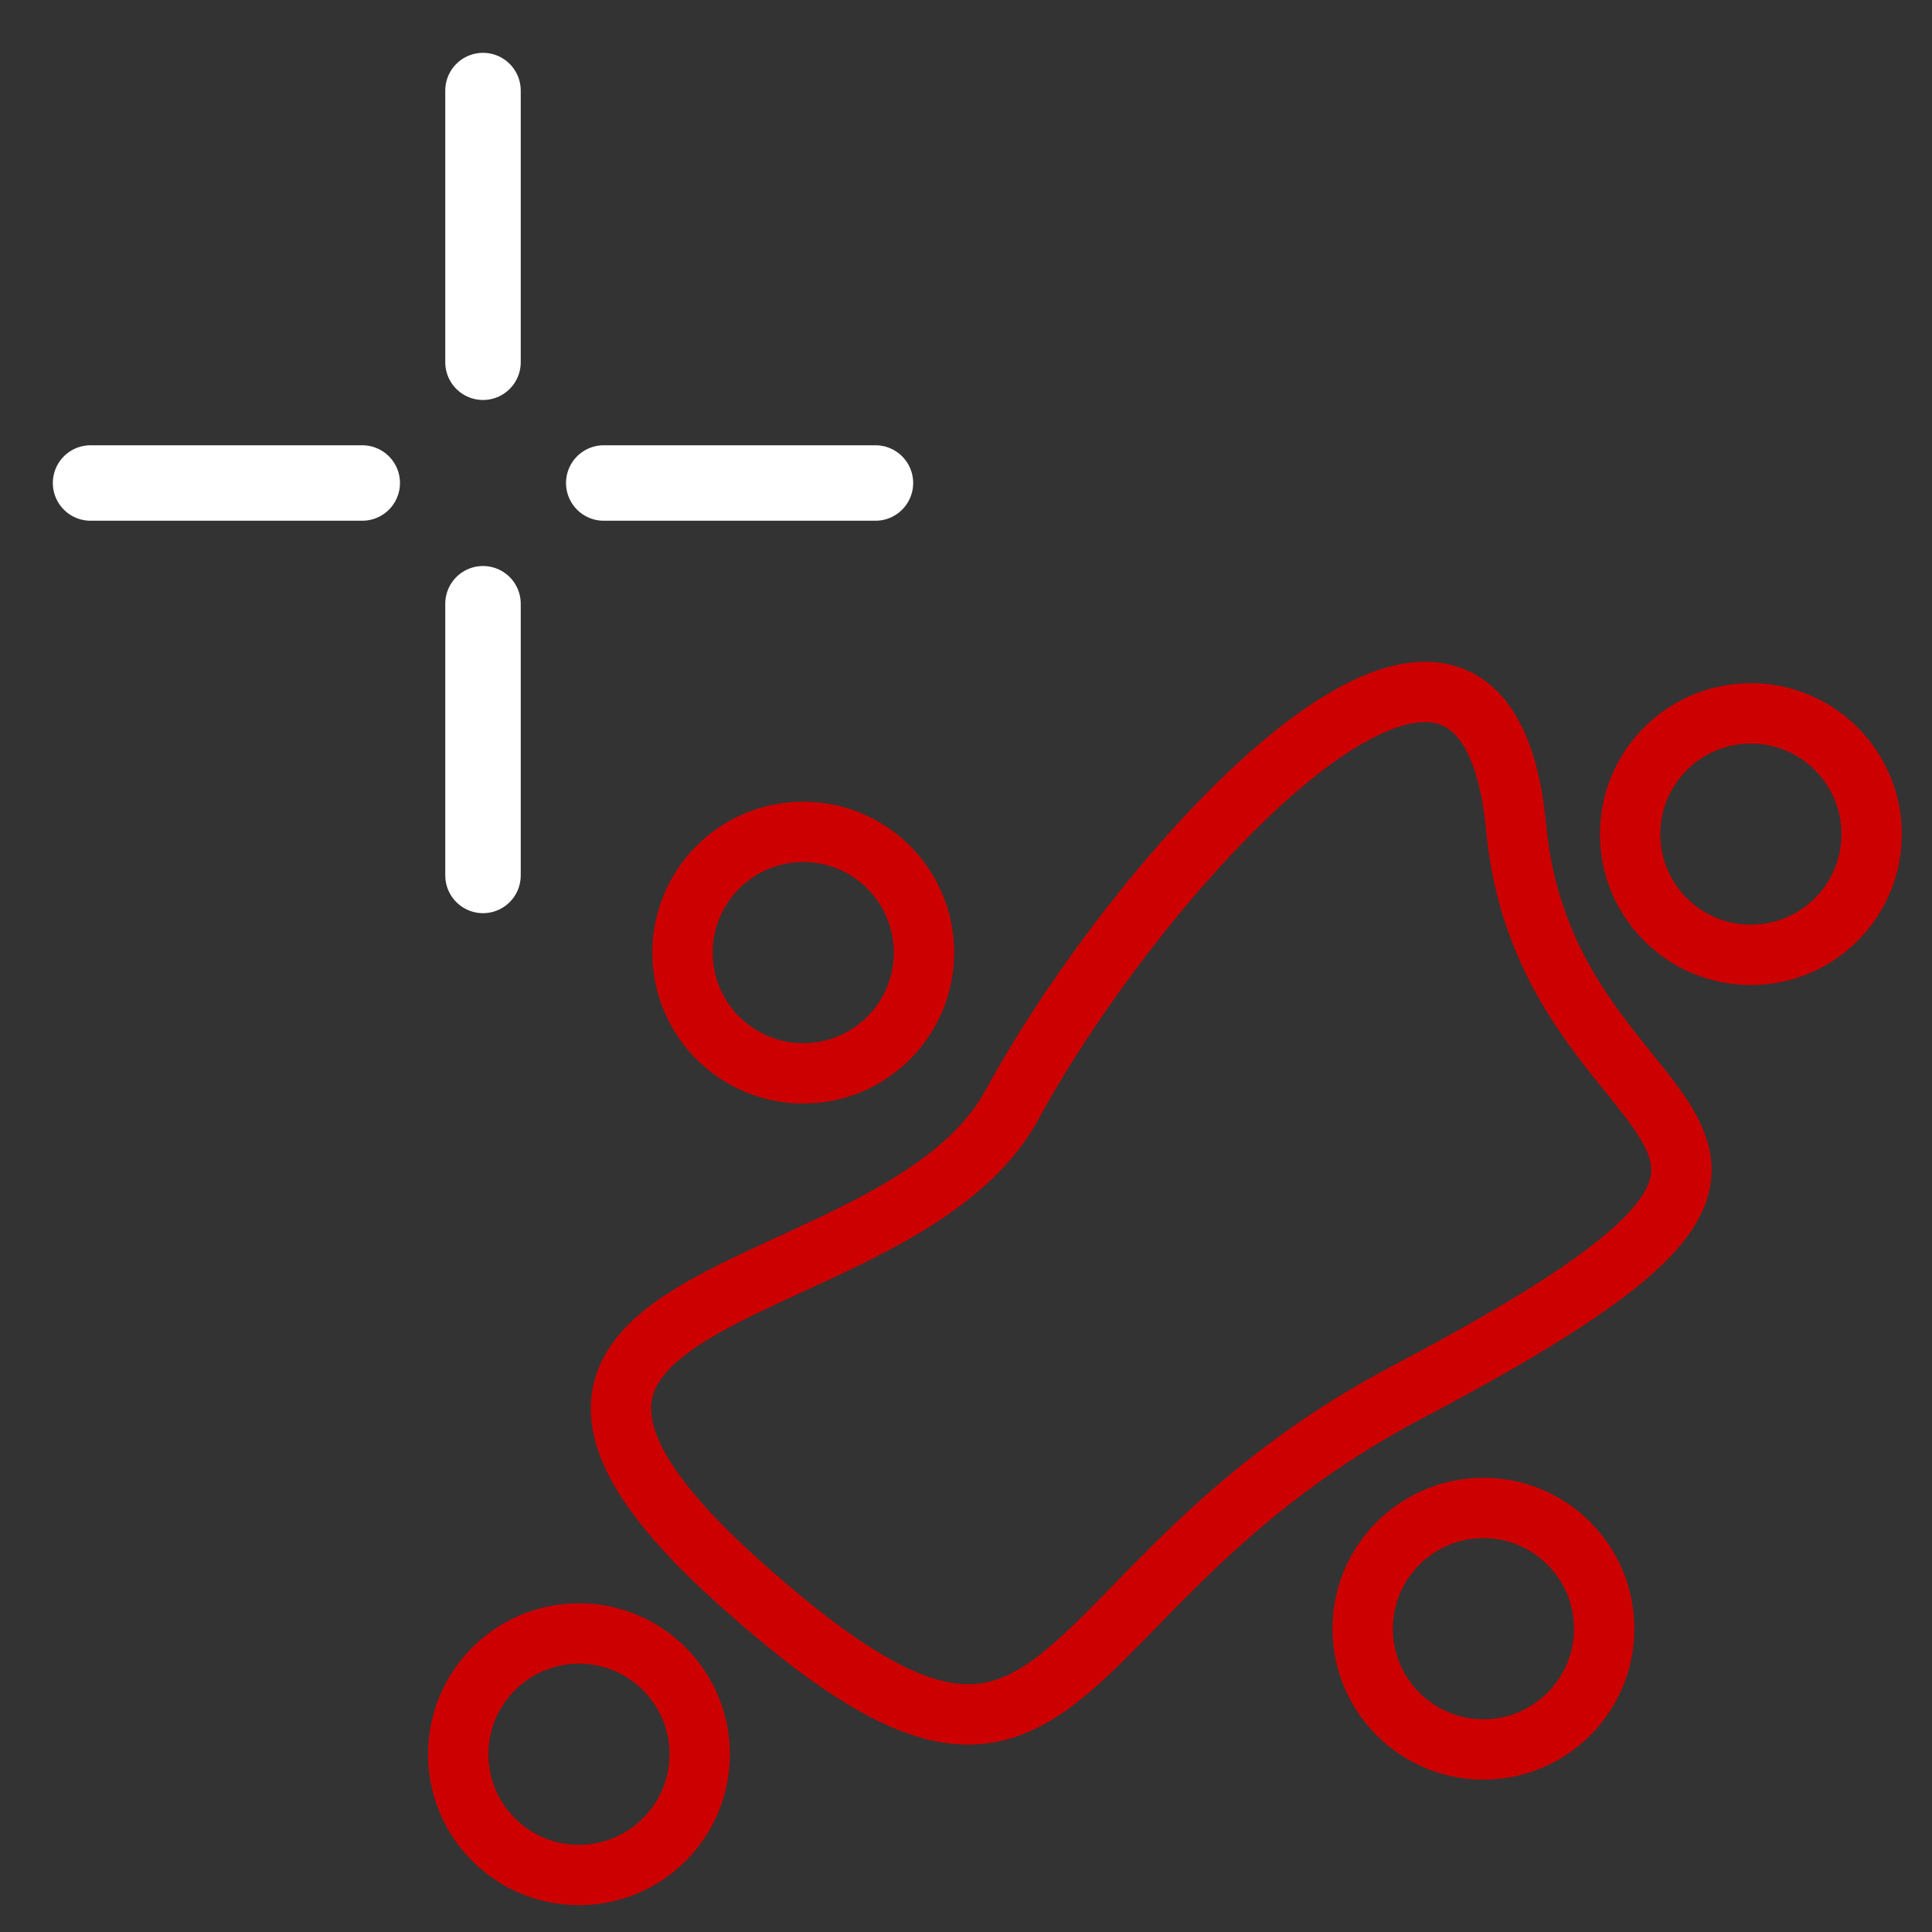 <?xml version="1.0" encoding="UTF-8" standalone="no"?>
<svg
   version="1.1"
   height="64"
   width="64"
   id="svg16"
   sodipodi:docname="Sketcher_Pointer_Create_Periodic_BSpline.svg"
   inkscape:version="1.3.2 (091e20e, 2023-11-25, custom)"
   xmlns:inkscape="http://www.inkscape.org/namespaces/inkscape"
   xmlns:sodipodi="http://sodipodi.sourceforge.net/DTD/sodipodi-0.dtd"
   xmlns:xlink="http://www.w3.org/1999/xlink"
   xmlns="http://www.w3.org/2000/svg"
   xmlns:svg="http://www.w3.org/2000/svg">
  <rect width="100%" height="100%" fill="#333333" stroke="none"/>
  <sodipodi:namedview
     id="namedview1"
     pagecolor="#ffffff"
     bordercolor="#000000"
     borderopacity="0.25"
     inkscape:showpageshadow="2"
     inkscape:pageopacity="0.0"
     inkscape:pagecheckerboard="0"
     inkscape:deskcolor="#d1d1d1"
     inkscape:zoom="6.607029"
     inkscape:cx="34.660057"
     inkscape:cy="39.049322"
     inkscape:window-width="1368"
     inkscape:window-height="842"
     inkscape:window-x="-6"
     inkscape:window-y="-6"
     inkscape:window-maximized="1"
     inkscape:current-layer="symbol" />
  <defs
     id="defs20">
    <linearGradient
       xlink:href="#linearGradient3836-9-3"
       id="linearGradient3262"
       gradientUnits="userSpaceOnUse"
       x1="-18"
       y1="18"
       x2="-22"
       y2="5" />
    <linearGradient
       id="linearGradient3836-9-3">
      <stop
         style="stop-color:#a40000;stop-opacity:1"
         offset="0"
         id="stop3838-8-5" />
      <stop
         style="stop-color:#ef2929;stop-opacity:1"
         offset="1"
         id="stop3840-1-6" />
    </linearGradient>
  </defs>
  <g
     id="symbol"
     style="fill:none;stroke:#cc0000;stroke-width:2"
     transform="translate(1.179,3.866)">
    <circle
       cx="18"
       cy="54.245"
       id="circle6"
       style="stroke-width:2"
       r="4" />
    <circle
       cx="25.43"
       cy="27.69"
       id="circle8"
       style="stroke-width:2"
       r="4" />
    <circle
       cx="47.962"
       cy="50.087"
       id="circle8-8"
       style="fill:none;stroke:#cc0000;stroke-width:2"
       r="4" />
    <circle
       cx="56.821"
       cy="23.765"
       id="circle10"
       style="stroke-width:2"
       r="4" />
    <path
       style="display:inline;fill:none;stroke:#cc0000;stroke-width:2;stroke-linecap:butt;stroke-linejoin:round;stroke-dasharray:none;stroke-opacity:1"
       d="M 23.297,48.548 C 11.94,38.36 28.589,39.658 32.351,32.721 36.54,24.997 47.97,12.197 49.047,23.561 50.087,34.53 62.821,33.093 45.447,42.247 32.966,48.823 34.655,58.736 23.297,48.548 Z"
       id="path3234-1-8"
       sodipodi:nodetypes="sssss" />
  </g>
  <g
     id="crosshair"
     style="stroke:#ffffff;stroke-width:2.5;stroke-linecap:round;stroke-linejoin:miter">
    <path
       d="m16,3v9m0,8v9m-13-13h9m8,0h9"
       id="path13" />
  </g>
</svg>
